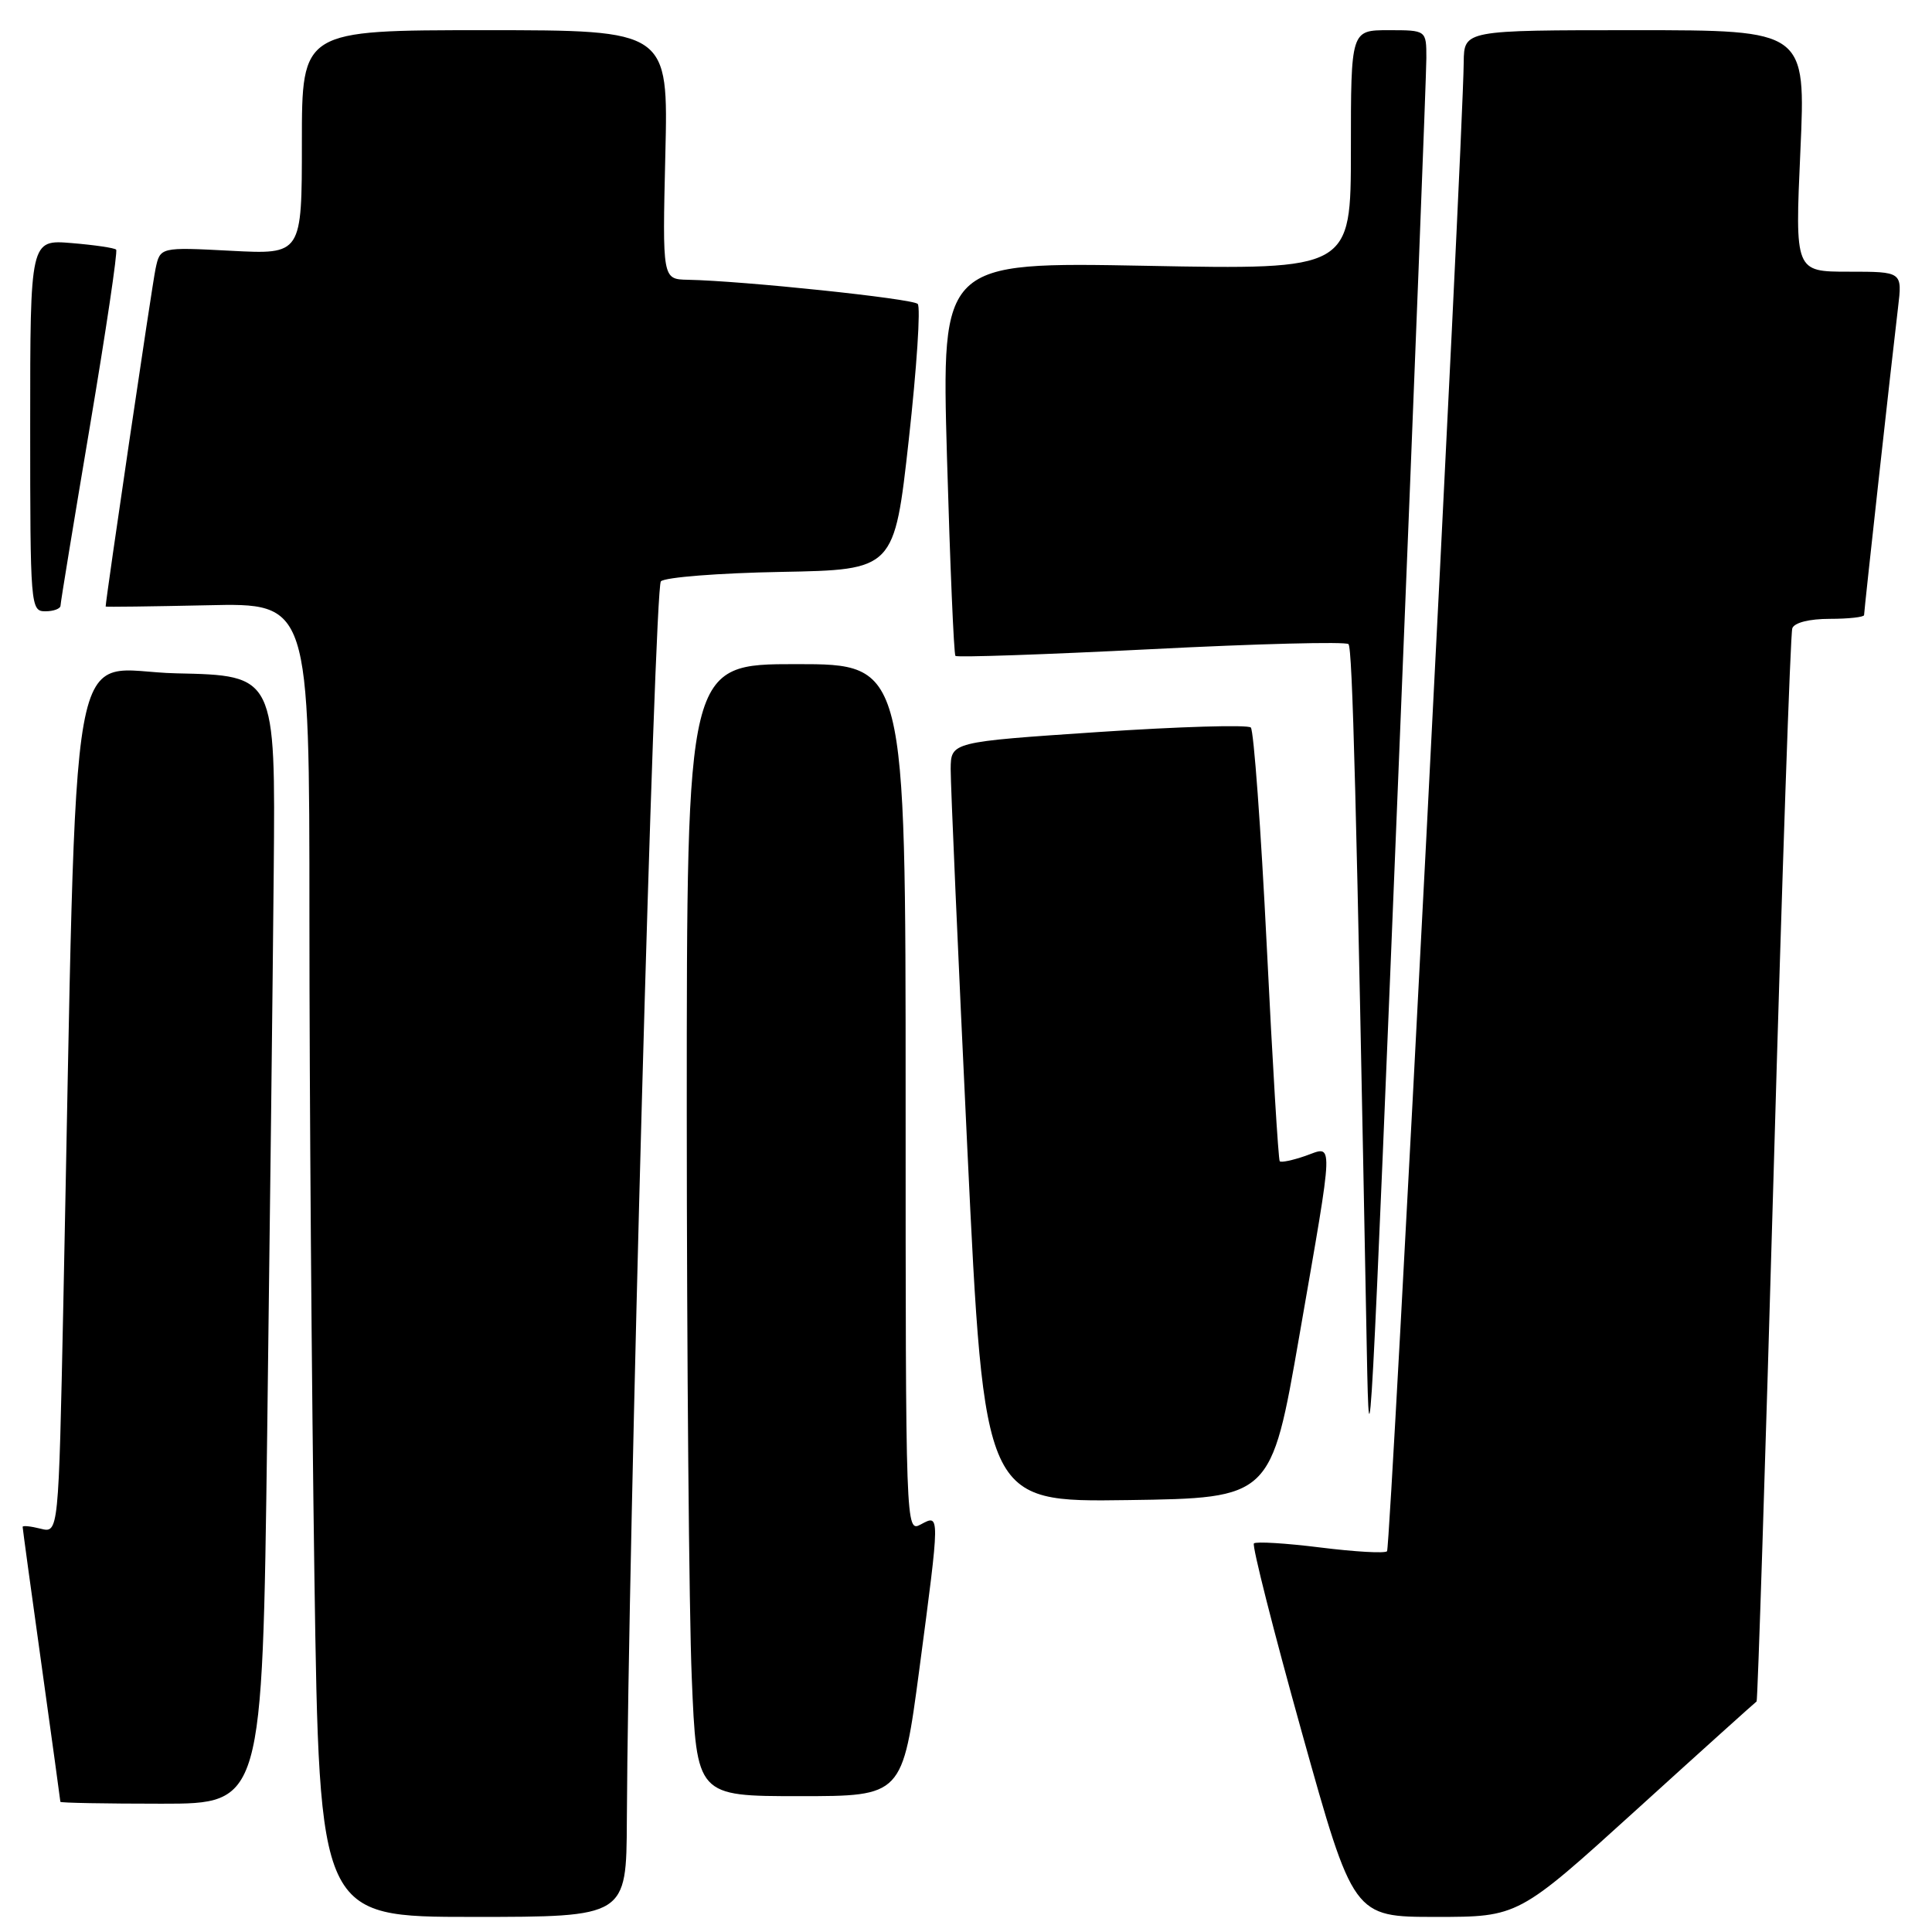 <?xml version="1.0" encoding="UTF-8" standalone="no"?>
<!DOCTYPE svg PUBLIC "-//W3C//DTD SVG 1.1//EN" "http://www.w3.org/Graphics/SVG/1.1/DTD/svg11.dtd" >
<svg xmlns="http://www.w3.org/2000/svg" xmlns:xlink="http://www.w3.org/1999/xlink" version="1.1" viewBox="0 0 256 256">
 <g >
 <path fill="currentColor"
d=" M 83.06 241.25 C 83.23 204.68 86.71 77.89 87.57 77.03 C 88.11 76.49 95.28 75.93 103.52 75.78 C 118.50 75.50 118.50 75.50 120.42 58.25 C 121.47 48.77 122.01 40.67 121.60 40.27 C 120.91 39.57 98.43 37.21 91.13 37.07 C 87.77 37.00 87.77 37.00 88.16 20.50 C 88.56 4.00 88.56 4.00 64.28 4.00 C 40.00 4.00 40.00 4.00 40.00 18.86 C 40.00 33.72 40.00 33.72 30.61 33.23 C 21.22 32.74 21.22 32.74 20.61 35.62 C 20.16 37.71 14.01 79.37 14.00 80.37 C 14.00 80.44 20.07 80.36 27.50 80.20 C 41.00 79.89 41.00 79.89 41.00 121.78 C 41.00 144.82 41.30 184.00 41.66 208.84 C 42.33 254.00 42.33 254.00 62.66 254.00 C 83.00 254.00 83.00 254.00 83.06 241.25 Z  M 216.84 239.80 C 225.45 231.98 232.62 225.53 232.76 225.45 C 232.90 225.38 233.92 193.63 235.03 154.91 C 236.13 116.18 237.24 83.94 237.49 83.25 C 237.76 82.50 239.75 82.00 242.47 82.00 C 244.96 82.00 247.00 81.77 247.00 81.50 C 247.00 80.92 250.65 47.84 251.50 40.75 C 252.07 36.00 252.07 36.00 244.96 36.00 C 237.84 36.00 237.84 36.00 238.56 20.00 C 239.28 4.00 239.28 4.00 216.64 4.00 C 194.00 4.00 194.00 4.00 193.95 8.25 C 193.83 19.39 184.26 205.07 183.79 205.55 C 183.49 205.85 179.51 205.62 174.95 205.05 C 170.39 204.48 166.43 204.24 166.15 204.51 C 165.88 204.79 168.73 216.04 172.49 229.51 C 179.33 254.00 179.33 254.00 190.26 254.00 C 201.19 254.00 201.19 254.00 216.84 239.80 Z  M 35.40 190.25 C 35.75 163.44 36.14 129.80 36.27 115.50 C 36.50 89.50 36.50 89.50 23.37 89.22 C 8.67 88.91 10.31 79.76 8.39 172.83 C 7.76 203.16 7.76 203.16 5.38 202.56 C 4.07 202.23 3.00 202.12 3.00 202.32 C 3.00 202.52 4.12 210.74 5.50 220.59 C 6.87 230.44 8.00 238.61 8.00 238.75 C 8.00 238.89 14.02 239.00 21.38 239.00 C 34.76 239.00 34.76 239.00 35.40 190.25 Z  M 121.81 221.25 C 124.57 200.39 124.57 200.62 122.00 202.00 C 120.01 203.06 120.00 202.76 120.00 145.54 C 120.00 88.00 120.00 88.00 105.50 88.00 C 91.00 88.00 91.00 88.00 91.00 147.25 C 91.01 179.84 91.30 213.59 91.66 222.25 C 92.31 238.00 92.31 238.00 105.95 238.00 C 119.58 238.00 119.58 238.00 121.81 221.25 Z  M 172.17 177.00 C 176.83 150.17 176.77 151.83 172.95 153.17 C 171.27 153.75 169.75 154.07 169.57 153.87 C 169.39 153.66 168.61 140.81 167.85 125.31 C 167.08 109.81 166.13 96.80 165.74 96.40 C 165.34 96.01 156.24 96.28 145.51 97.00 C 126.00 98.31 126.00 98.31 125.97 101.91 C 125.96 103.88 126.95 126.55 128.18 152.27 C 130.42 199.04 130.42 199.04 149.42 198.77 C 168.43 198.50 168.43 198.50 172.17 177.00 Z  M 185.50 97.45 C 187.43 50.12 189.00 9.73 189.00 7.70 C 189.00 4.00 189.00 4.00 184.00 4.00 C 179.00 4.00 179.00 4.00 179.00 19.87 C 179.00 35.74 179.00 35.74 151.87 35.22 C 124.75 34.71 124.75 34.71 125.48 60.60 C 125.89 74.85 126.39 86.68 126.60 86.91 C 126.81 87.13 138.47 86.73 152.52 86.02 C 166.56 85.30 178.34 85.00 178.68 85.35 C 179.21 85.88 179.73 105.62 181.11 179.00 C 181.44 196.52 181.59 193.78 185.50 97.45 Z  M 8.02 80.25 C 8.02 79.84 9.78 69.15 11.91 56.50 C 14.04 43.85 15.61 33.31 15.39 33.08 C 15.18 32.85 12.52 32.46 9.50 32.21 C 4.00 31.75 4.00 31.75 4.00 56.38 C 4.00 80.33 4.05 81.00 6.00 81.00 C 7.10 81.00 8.01 80.66 8.02 80.25 Z "/>
</g>
</svg>